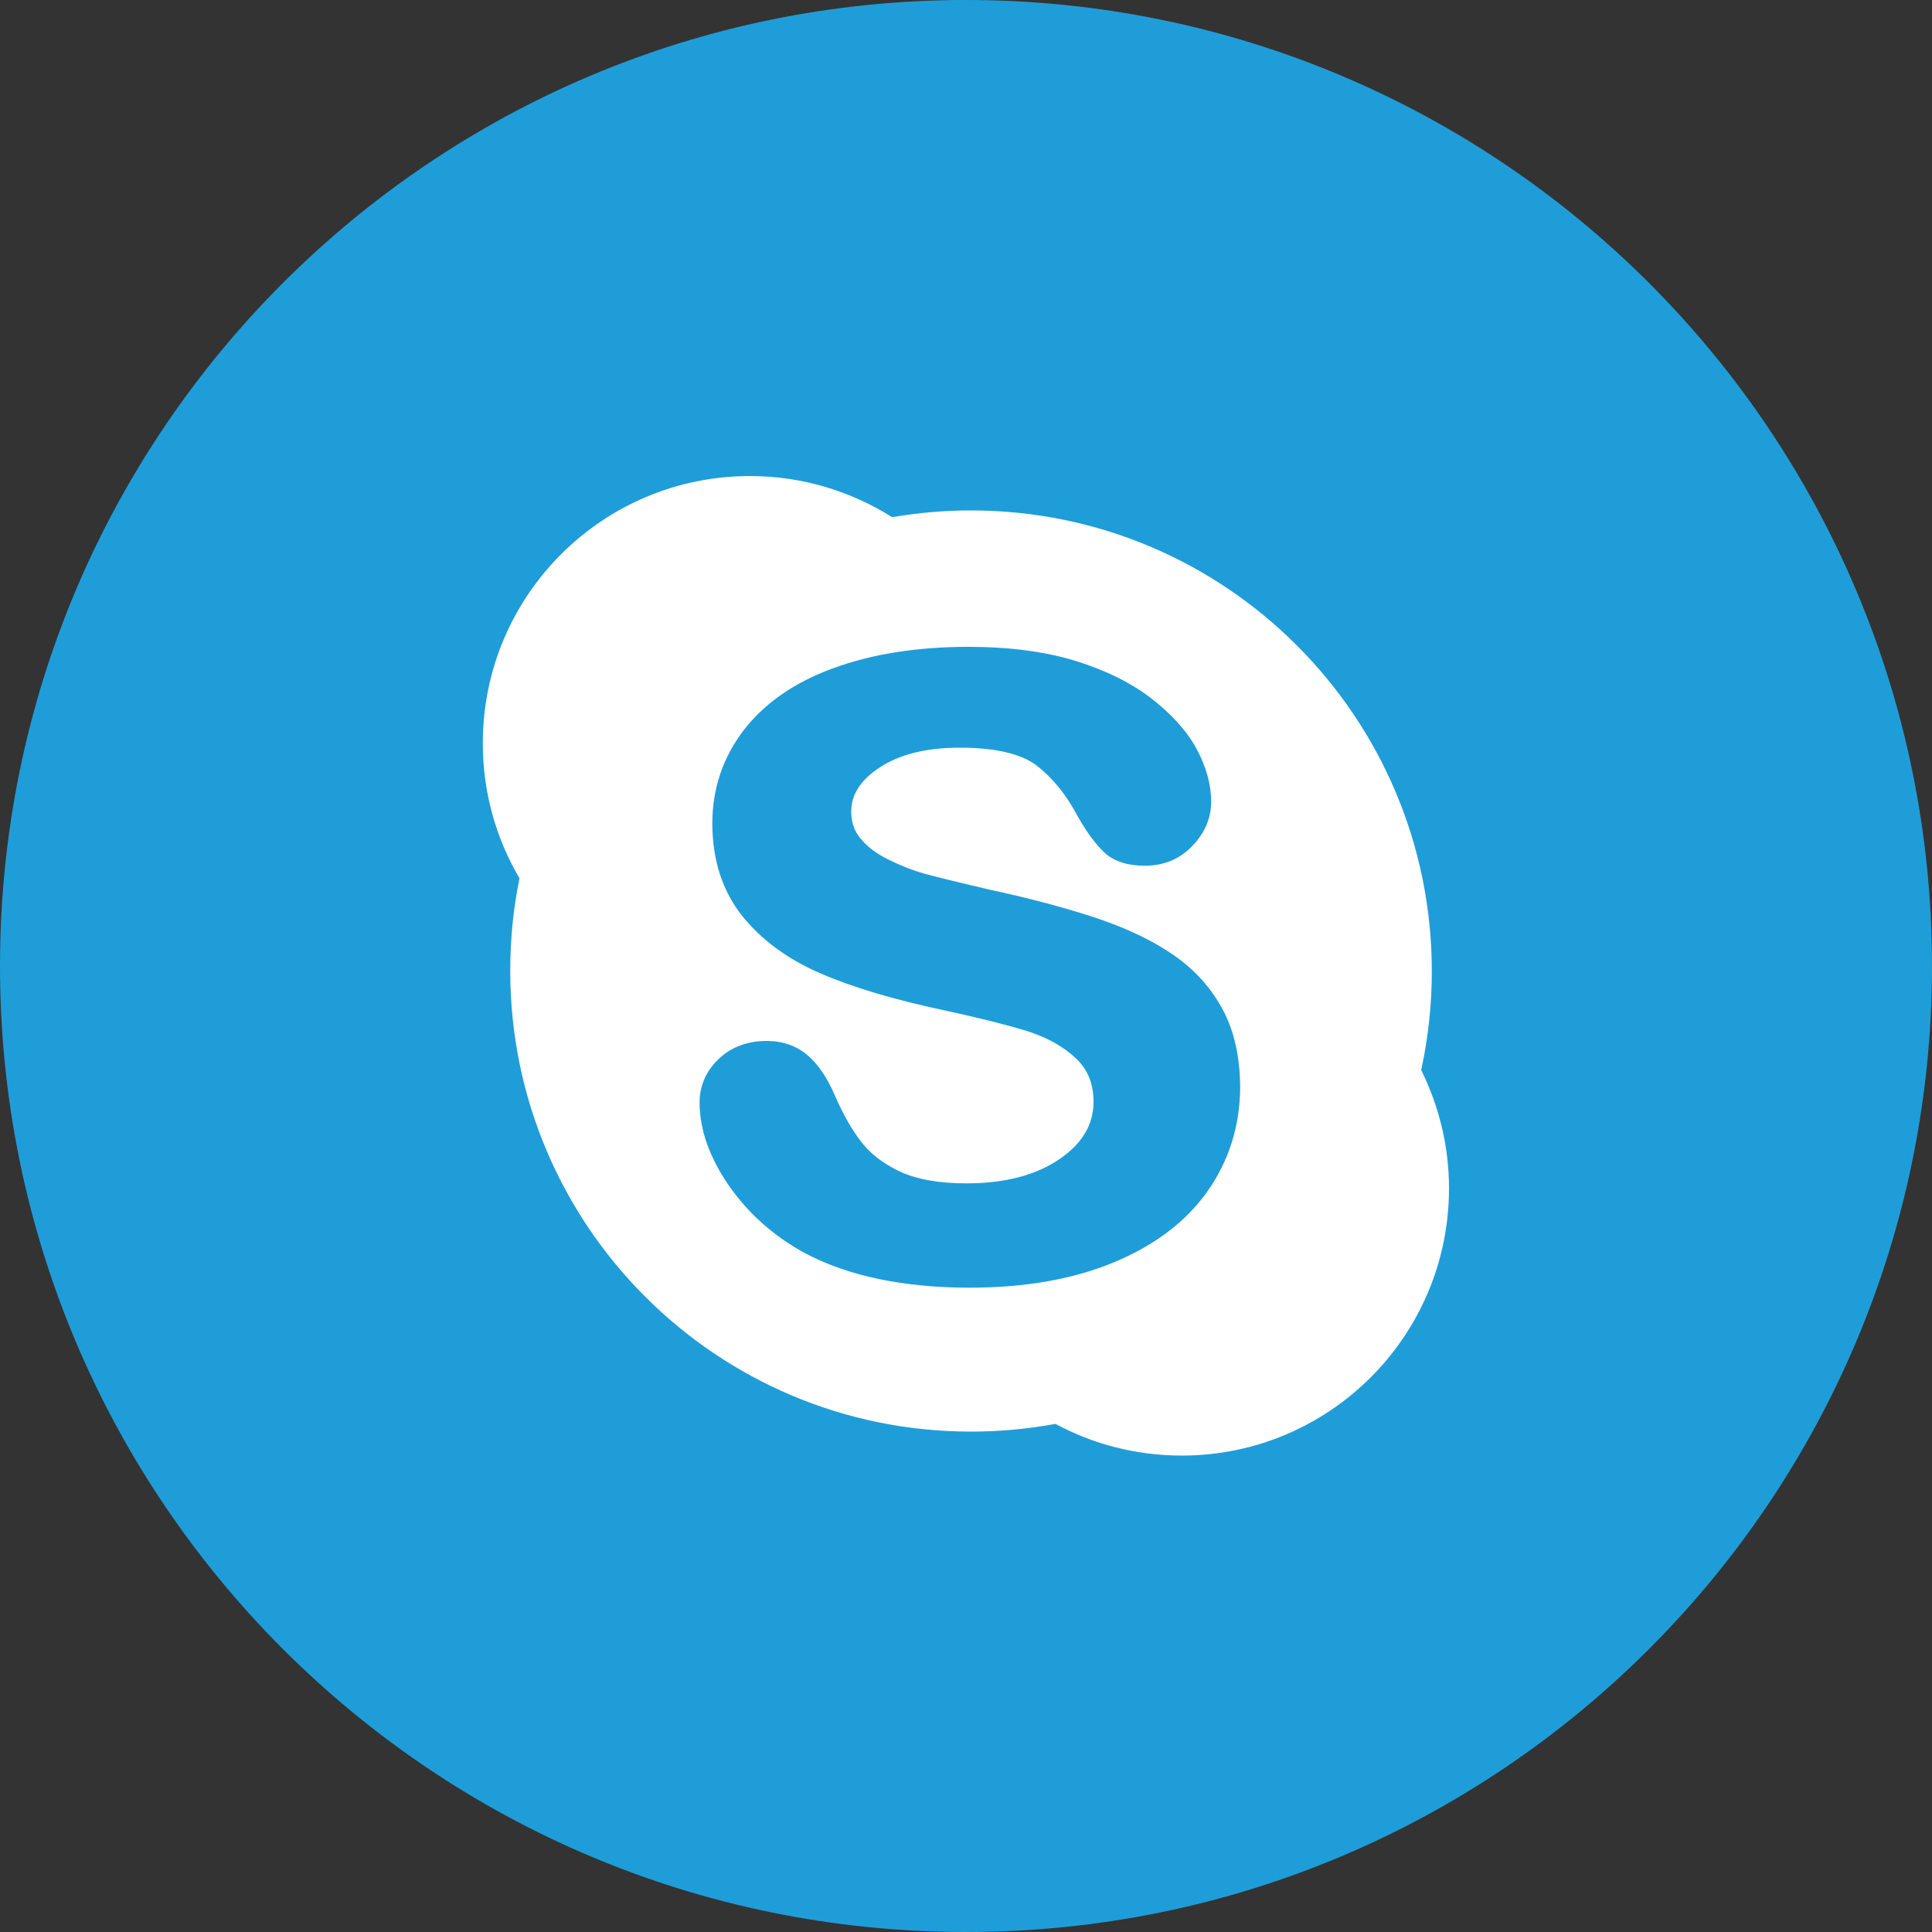 <?xml version="1.0" encoding="utf-8"?>
<!-- Generator: Adobe Illustrator 18.0.0, SVG Export Plug-In . SVG Version: 6.00 Build 0)  -->
<!DOCTYPE svg PUBLIC "-//W3C//DTD SVG 1.1//EN" "http://www.w3.org/Graphics/SVG/1.1/DTD/svg11.dtd">
<svg version="1.1" id="Layer_1" xmlns="http://www.w3.org/2000/svg" xmlns:xlink="http://www.w3.org/1999/xlink" x="0px" y="0px"
	 viewBox="0 0 1000 1000" enable-background="new 0 0 1000 1000" xml:space="preserve">
<rect x="0" y="0" width="1000" height="1000" fill="#333333" stroke="none"/>
<g>
	<path fill="#1F9DD9" d="M500,1000c276.1,0,500-223.9,500-500S776.1,0,500,0C223.8,0,0,223.9,0,500S223.8,1000,500,1000"/>
	<path fill="#FFFFFF" d="M735.6,553.9c3.6-16.5,5.5-33.6,5.5-51.2c0-131.7-106.8-238.5-238.5-238.5c-13.9,0-27.5,1.2-40.8,3.5
		c-21.3-13.4-46.5-21.3-73.6-21.3c-76.4,0-138.3,61.9-138.3,138.3c0,25.5,6.9,49.4,19,69.9c-3.2,15.5-4.8,31.6-4.8,47.9
		c0,131.8,106.8,238.5,238.5,238.5c14.9,0,29.5-1.4,43.7-4c19.5,10.5,41.7,16.4,65.4,16.4c76.4,0,138.3-61.9,138.3-138.3
		C750,593.2,744.8,572.4,735.6,553.9z M625,616.6c-11,15.6-27.3,28-48.5,36.8c-20.9,8.7-46,13.1-74.5,13.1c-34.3,0-63-6-85.4-17.9
		c-16-8.7-29.2-20.4-39.3-34.9c-10.1-14.6-15.2-29.1-15.2-43.1c0-8.7,3.4-16.3,9.9-22.5c6.5-6.2,14.9-9.3,24.9-9.3
		c8.2,0,15.3,2.5,21,7.3c5.5,4.7,10.2,11.6,14,20.4c4.2,9.7,8.8,17.9,13.7,24.3c4.7,6.2,11.4,11.4,20,15.5
		c8.7,4.1,20.3,6.2,34.7,6.2c19.7,0,35.9-4.2,48-12.5c11.9-8.1,17.7-17.9,17.7-29.7c0-9.4-3-16.8-9.2-22.6
		c-6.5-6.1-15-10.8-25.4-14.1c-10.9-3.3-25.6-7-43.8-10.9c-24.7-5.3-45.8-11.5-62.5-18.7c-17.1-7.3-30.9-17.4-41-30
		c-10.2-12.9-15.4-28.9-15.4-47.8c0-18,5.5-34.2,16.2-48.2c10.7-13.9,26.2-24.8,46.3-32.1c19.8-7.3,43.3-11.1,70-11.1
		c21.3,0,40,2.5,55.6,7.3c15.7,4.9,29,11.5,39.4,19.6c10.5,8.2,18.3,16.9,23.2,26c4.9,9.2,7.5,18.3,7.5,27.2c0,8.6-3.3,16.3-9.8,23
		c-6.5,6.8-14.8,10.2-24.5,10.2c-8.9,0-15.7-2.2-20.5-6.4c-4.4-4-9.1-10.1-14.2-19c-5.9-11.3-13.2-20.2-21.4-26.5
		c-8-6.1-21.4-9.2-39.8-9.2c-17.1,0-31,3.4-41.3,10.2c-10,6.5-14.8,14-14.8,22.9c0,5.4,1.5,10,4.8,13.9c3.4,4.2,8.2,7.8,14.2,10.8
		c6.3,3.1,12.7,5.7,19.2,7.5c6.6,1.8,17.7,4.5,33,8.1c19.3,4.1,37.1,8.8,52.7,13.8c15.9,5.1,29.6,11.3,40.8,18.7
		c11.4,7.4,20.5,16.9,26.9,28.4c6.5,11.5,9.7,25.6,9.7,42C641.7,583.1,636,601,625,616.6z"/>
</g>
</svg>
